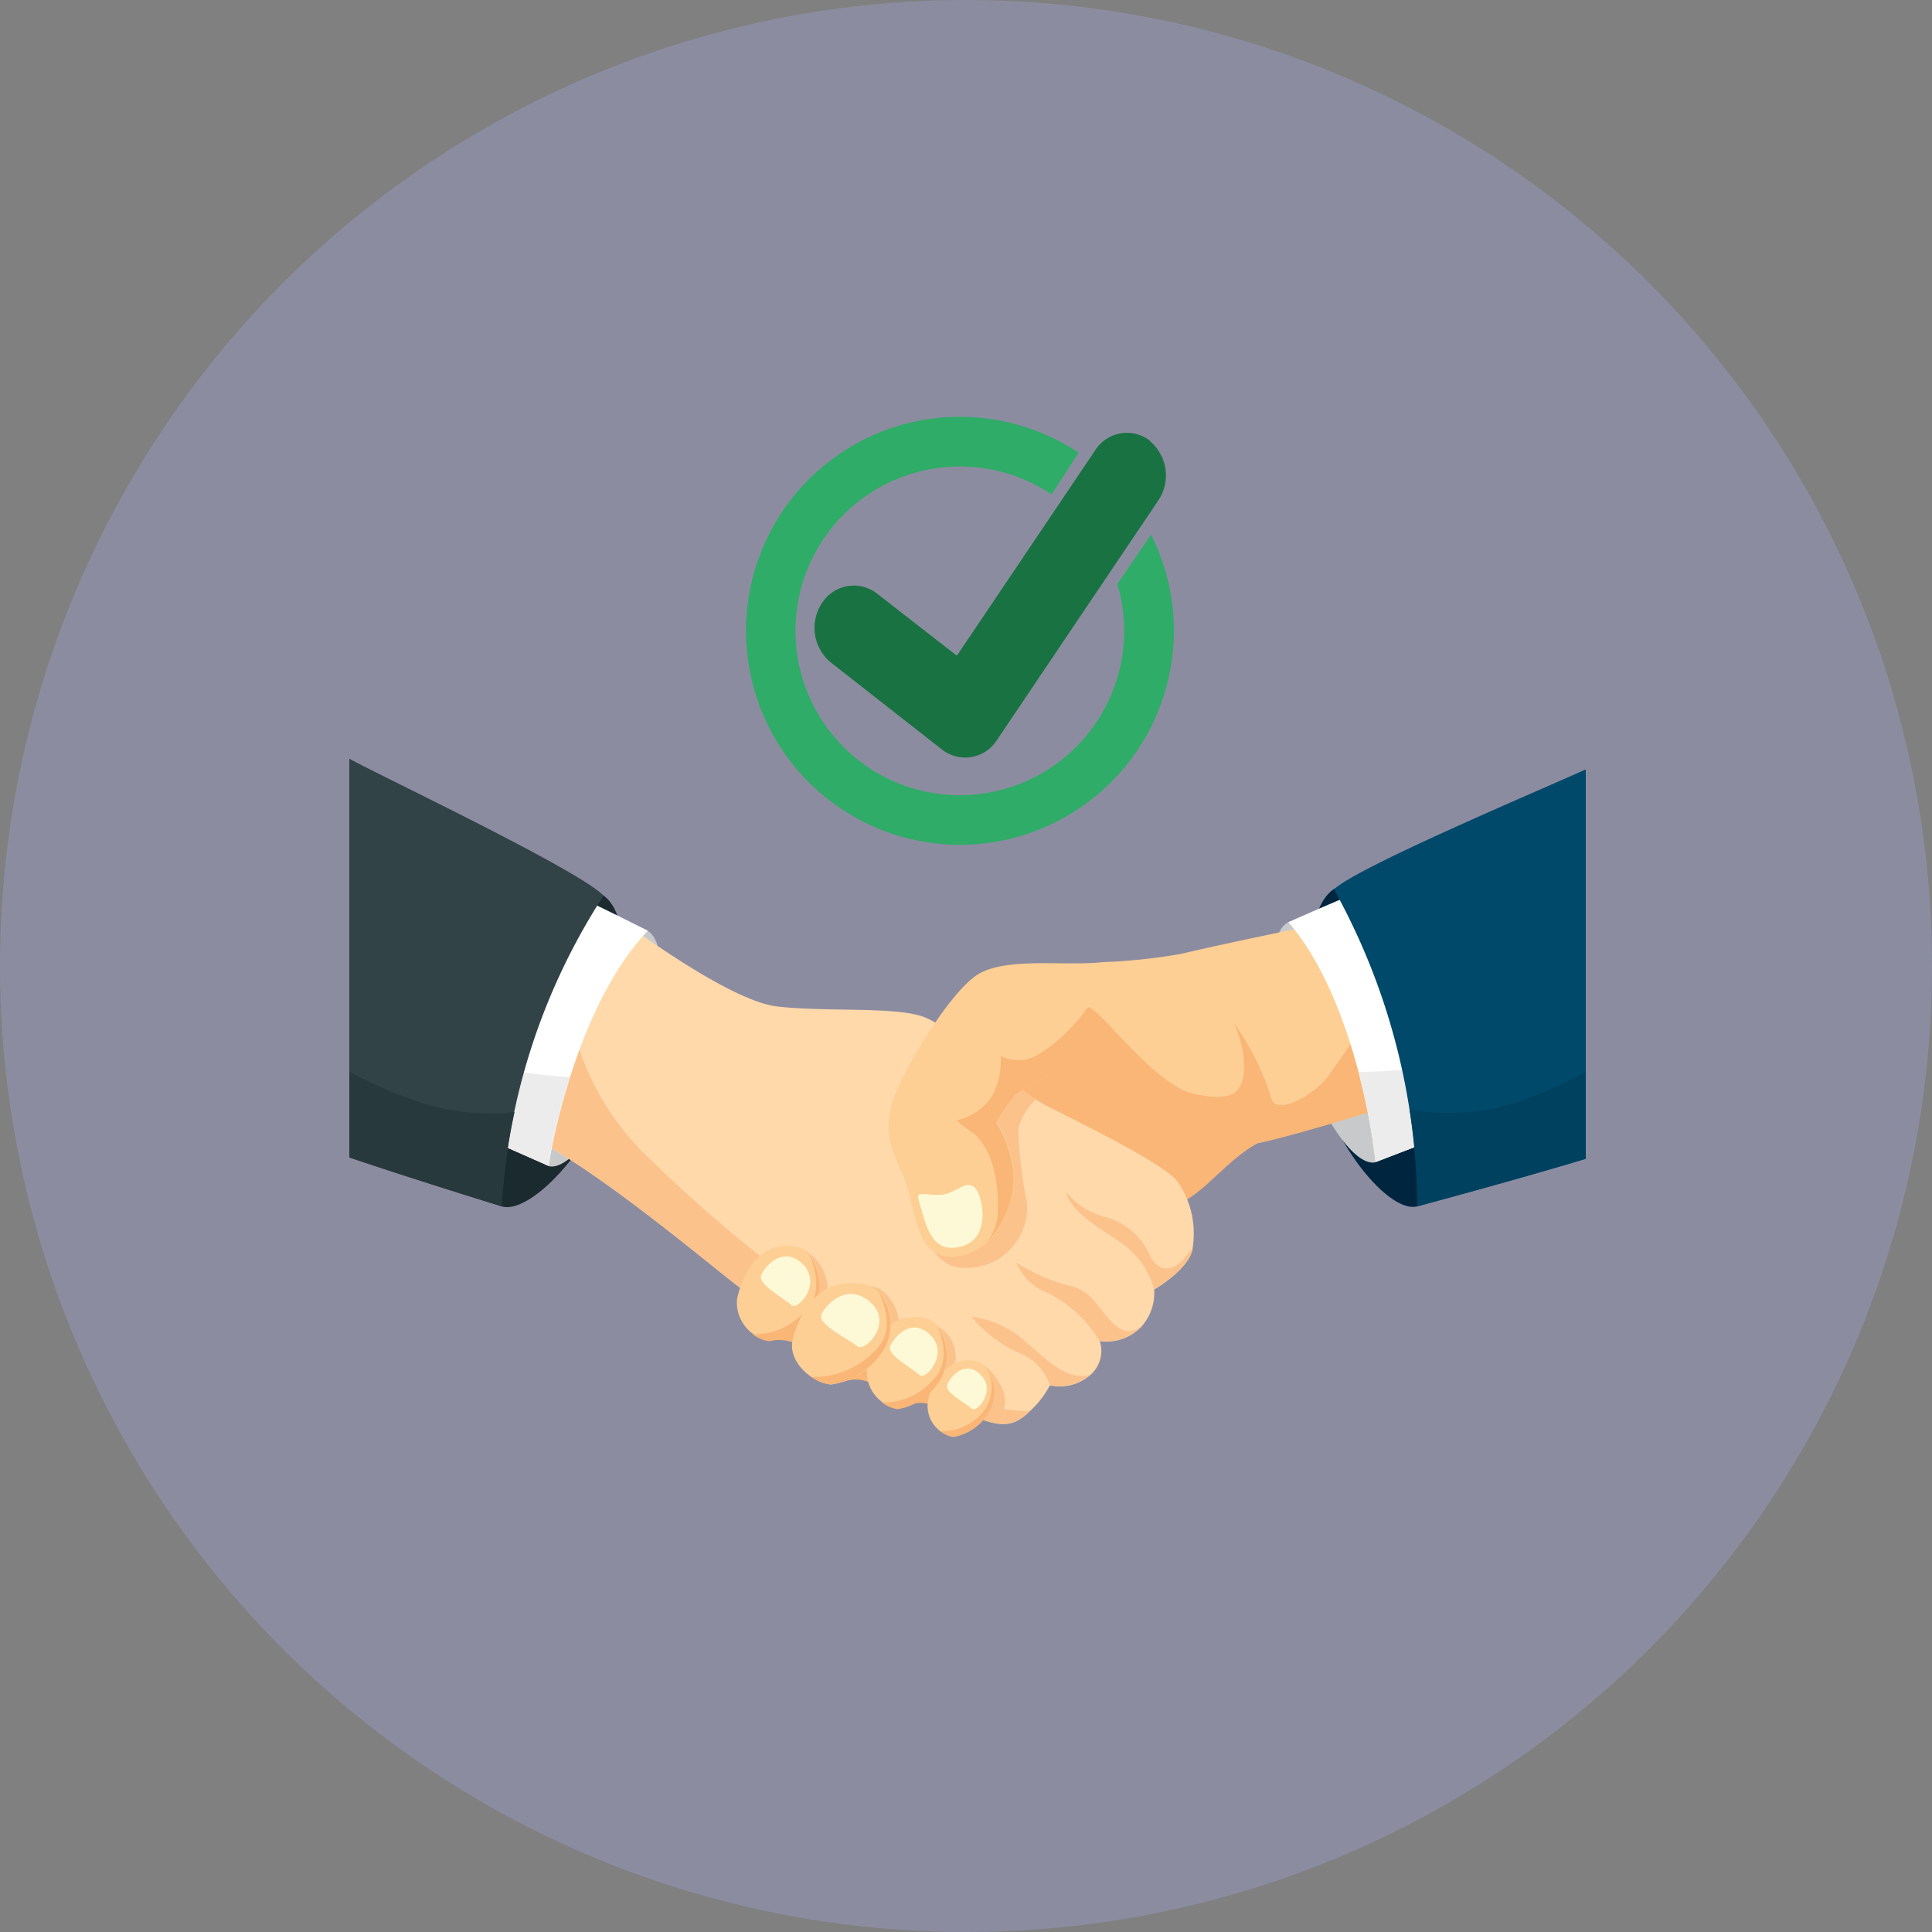 <svg id="katman_1" data-name="katman 1" xmlns="http://www.w3.org/2000/svg" xmlns:xlink="http://www.w3.org/1999/xlink" viewBox="0 0 150 150"><rect x="0" y="0" width="150" height="150" fill="#808080" stroke="none"/><defs><style>.cls-1{fill:none;}.cls-2{opacity:0.35;}.cls-3{fill:#a4a3e0;}.cls-4{clip-path:url(#clip-path);}.cls-5{fill:#1b2a2f;}.cls-6{fill:#c8c9ca;}.cls-7{fill:#00253e;}.cls-8{fill:#fab676;}.cls-9{fill:#ffd9aa;}.cls-10{fill:#fbc28c;}.cls-11{fill:#fdcf94;}.cls-12{fill:#fdf9d6;}.cls-13{fill:#fff;}.cls-14{fill:#ececed;}.cls-15{fill:#00496a;}.cls-16{fill:#00415f;}.cls-17{fill:#324348;}.cls-18{fill:#28393d;}.cls-19{fill:#197242;}.cls-20{fill:#2fac67;}</style><clipPath id="clip-path" transform="translate(-884.9 -473.59)"><rect class="cls-1" x="912.02" y="509.59" width="96" height="96"/></clipPath></defs><g class="cls-2"><circle class="cls-3" cx="75" cy="75" r="75"/></g><g class="cls-4"><g id="Group_2922" data-name="Group 2922"><g id="Group_2921" data-name="Group 2921"><path id="Path_4259" data-name="Path 4259" class="cls-5" d="M923.84,567.25c2.37.76,8.08-5.46,8.94-11.41.73-5.07,1.23-11.05-1-12.71S915.13,564.41,923.84,567.25Z" transform="translate(-884.9 -473.59)"/><path id="Path_4260" data-name="Path 4260" class="cls-6" d="M927.47,564.11s1.83,1,5.41-5.94,3.91-11.34,2.29-12.32-8.16,11.91-7.67,17.6" transform="translate(-884.9 -473.59)"/><path id="Path_4261" data-name="Path 4261" class="cls-7" d="M994.94,567.25c-2.4.64-7.58-6-8.13-12-.47-5.1-.67-11.09,1.66-12.64S1003.79,564.86,994.94,567.25Z" transform="translate(-884.9 -473.59)"/><path id="Path_4262" data-name="Path 4262" class="cls-6" d="M991.69,563.82s-1.89.88-5.11-6.21-3.33-11.54-1.66-12.42,7.54,12.31,6.76,18" transform="translate(-884.9 -473.59)"/><g id="Group_2920" data-name="Group 2920"><path id="Path_4263" data-name="Path 4263" class="cls-8" d="M982.65,562.28c-2.55,1.41-3.9,3.57-6,4.68s-14.2-6.88-14.2-6.88l.52-2.81,5.69-2.88S983.72,561.69,982.65,562.28Z" transform="translate(-884.9 -473.59)"/><path id="Path_4264" data-name="Path 4264" class="cls-9" d="M933.36,545.19s8.09,6.1,11.86,6.54,9,0,11.31.78,6.66,5.43,9.76,7,8.76,4.33,10,5.77a7.06,7.06,0,0,1,1.22,5.1c-.11,1.67-3,3.33-3,3.33a3.93,3.93,0,0,1-1,2.89,3.72,3.72,0,0,1-3.22,1.11,2.49,2.49,0,0,1-.77,2.66,3.62,3.62,0,0,1-3.11.78,7.36,7.36,0,0,1-1.55,2c-1.22,1.22-2.22,1.33-4.55.33s-16-8.43-18.07-10-11.2-9.31-16.42-11.75Z" transform="translate(-884.9 -473.59)"/><path id="Path_4265" data-name="Path 4265" class="cls-10" d="M943.25,571.69s2.06-2,4.06-1.08a3.64,3.64,0,0,1,1.82,3.66c-.07.22,2.86-1.69,4.4-.36a3.47,3.47,0,0,1,1.11,3.25l2.37-.88a2.74,2.74,0,0,1,2,3.36,2.15,2.15,0,0,1-.18.48l2.68-.4s2.14,2,1.17,3.58C962.63,583.3,947.1,578.26,943.25,571.69Z" transform="translate(-884.9 -473.59)"/><path id="Path_4266" data-name="Path 4266" class="cls-10" d="M965.33,558.94a50.35,50.35,0,0,1-4.7-3.64l-4,13.51s.45,3.1,3,3.21a4.69,4.69,0,0,0,5-4.35,6.26,6.26,0,0,0,0-.75,32,32,0,0,1-.67-5.76A5.19,5.19,0,0,1,965.33,558.94Z" transform="translate(-884.9 -473.59)"/><g id="Group_2919" data-name="Group 2919"><path id="Path_4267" data-name="Path 4267" class="cls-10" d="M969.51,580.34c-1.92.45-3.4-1.26-5.25-2.81a7.62,7.62,0,0,0-3.92-1.7,10,10,0,0,0,3.7,2.81,4,4,0,0,1,2.36,2.48A3.65,3.65,0,0,0,969.51,580.34Z" transform="translate(-884.9 -473.59)"/><path id="Path_4268" data-name="Path 4268" class="cls-10" d="M925.81,561.71c5.22,2.44,14.31,10.2,16.42,11.76s15.74,9,18.07,10,3.34.88,4.55-.34a7.79,7.79,0,0,1-4.07-.92s-9.09-5.55-13.38-8.43a114.85,114.85,0,0,1-12.79-10.94,20.92,20.92,0,0,1-5.14-9.13Z" transform="translate(-884.9 -473.59)"/><path id="Path_4269" data-name="Path 4269" class="cls-10" d="M973.5,576.57c-.74.52-1.41.67-2.51-.59s-1.56-2.29-3.18-2.59a14.87,14.87,0,0,1-4-1.77,4.23,4.23,0,0,0,2.44,2.36,9.59,9.59,0,0,1,4,3.7A3.71,3.71,0,0,0,973.5,576.57Z" transform="translate(-884.9 -473.59)"/><path id="Path_4270" data-name="Path 4270" class="cls-10" d="M972.24,570.29a6.48,6.48,0,0,1,2.26,3.4s2.62-1.52,3-3.1a.79.79,0,0,0-.34.29c-1,1.48-2.29,1.63-3,.15a5.28,5.28,0,0,0-3.62-3,5.74,5.74,0,0,1-2.88-1.92C968.1,567.85,970.47,569,972.24,570.29Z" transform="translate(-884.9 -473.59)"/></g><path id="Path_4271" data-name="Path 4271" class="cls-8" d="M944.78,577.68a3.45,3.45,0,0,1,2.27.39c.67.44,3.27,2.83,3.27,2.83a2.72,2.72,0,0,1,2.55.27,8.32,8.32,0,0,0,2.55,1.5,3,3,0,0,1,2.5.28c.72.67,1.66-1,1.66-1s-2.83-2.83-3.33-2.77-4.66-2.11-4.88-2.11a35.45,35.45,0,0,1-3.94-2.33C947.22,574.52,944.78,577.68,944.78,577.68Z" transform="translate(-884.9 -473.59)"/><path id="Path_4272" data-name="Path 4272" class="cls-11" d="M944.92,570.49c-1.4.38-2.49,2.35-2.8,4a3,3,0,0,0,2.49,3.18,4.94,4.94,0,0,0,3.61-2.76C948.84,573.47,948.77,569.46,944.92,570.49Z" transform="translate(-884.9 -473.59)"/><path id="Path_4273" data-name="Path 4273" class="cls-12" d="M946.91,571.47c-1.39-1-2.68.48-2.92,1.17s1.86,1.8,2.36,2.28S949,573,946.91,571.47Z" transform="translate(-884.9 -473.59)"/><path id="Path_4274" data-name="Path 4274" class="cls-8" d="M947.73,571c.4.87,1.13,3-.32,4.37a5.17,5.17,0,0,1-4.06,1.81,2.54,2.54,0,0,0,1.26.54,4.94,4.94,0,0,0,3.61-2.76A4.11,4.11,0,0,0,947.73,571Z" transform="translate(-884.9 -473.59)"/><path id="Path_4275" data-name="Path 4275" class="cls-11" d="M959.19,579.34a4.2,4.2,0,0,0-2.27,3.24,2.46,2.46,0,0,0,2,2.57,4,4,0,0,0,2.92-2.24C962.36,581.74,962.31,578.5,959.19,579.34Z" transform="translate(-884.9 -473.59)"/><path id="Path_4276" data-name="Path 4276" class="cls-12" d="M960.8,580.12c-1.12-.83-2.16.39-2.36,1s1.51,1.45,1.91,1.84S962.46,581.35,960.8,580.12Z" transform="translate(-884.9 -473.59)"/><path id="Path_4277" data-name="Path 4277" class="cls-8" d="M961.47,579.72a3.13,3.13,0,0,1-.27,3.53,4.2,4.2,0,0,1-3.28,1.46,2,2,0,0,0,1,.44,4,4,0,0,0,2.92-2.23A3.3,3.3,0,0,0,961.47,579.72Z" transform="translate(-884.9 -473.59)"/><path id="Path_4278" data-name="Path 4278" class="cls-11" d="M954.91,576c-1.35.36-2.41,2.27-2.71,3.88a2.92,2.92,0,0,0,2.41,3.08,4.72,4.72,0,0,0,3.5-2.68C958.71,578.92,958.65,575,954.91,576Z" transform="translate(-884.9 -473.59)"/><path id="Path_4279" data-name="Path 4279" class="cls-12" d="M956.85,577c-1.36-1-2.6.47-2.84,1.14s1.81,1.74,2.29,2.21S958.84,578.45,956.85,577Z" transform="translate(-884.9 -473.59)"/><path id="Path_4280" data-name="Path 4280" class="cls-8" d="M957.64,576.49c.39.84,1.09,2.88-.31,4.24a5.06,5.06,0,0,1-3.94,1.75,2.51,2.51,0,0,0,1.22.52,4.77,4.77,0,0,0,3.5-2.68A4,4,0,0,0,957.64,576.49Z" transform="translate(-884.9 -473.59)"/><path id="Path_4281" data-name="Path 4281" class="cls-11" d="M986.47,545.52s-7.54,1.55-9.76,2.11a44.48,44.48,0,0,1-6.21.66c-2.88.34-7.54-.44-9.75,1s-6.1,7.88-6.66,10.2.11,3.44,1,5.55.78,6.54,4.1,6.1,4.55-4.33,4.44-6.43a9.35,9.35,0,0,0-1.33-4,13.51,13.51,0,0,1,1.55-2.21s2.1-1.34,3.88-2.22,12.42,6.43,14.53,6.1,9.65-2.67,9.65-2.67S991.35,548.74,986.47,545.52Z" transform="translate(-884.9 -473.59)"/><path id="Path_4282" data-name="Path 4282" class="cls-12" d="M956.2,566.67c-.24-.81,1.26,0,2.36-.45s1.41-.89,2-.44,1.41,3.92-1,4.58S956.79,568.66,956.2,566.67Z" transform="translate(-884.9 -473.59)"/><path id="Path_4283" data-name="Path 4283" class="cls-8" d="M990.84,553.11c-.8,1.13-2,2.88-2.7,3.86-1,1.56-4.36,3.48-4.59,1.7a20.75,20.75,0,0,0-2.88-5.69,8.18,8.18,0,0,1,.81,3.92c-.22,1.33-.59,2.29-3.84,1.63s-7.91-7.47-8.35-6.66a13.17,13.17,0,0,1-3.7,3.55,3,3,0,0,1-3,.15,6.05,6.05,0,0,1-.59,3,4.43,4.43,0,0,1-2.81,2,6.71,6.71,0,0,0,1.11.88c.59.37,2.14,1.93,2.07,6a3.84,3.84,0,0,1-1,2.74,7.17,7.17,0,0,0,2.21-5.44,9.31,9.31,0,0,0-1.33-4,13.59,13.59,0,0,1,1.55-2.22s2.11-1.33,3.88-2.21,12.42,6.43,14.53,6.09,9.65-2.66,9.65-2.66A35.91,35.91,0,0,0,990.84,553.11Z" transform="translate(-884.9 -473.59)"/><path id="Path_4284" data-name="Path 4284" class="cls-11" d="M949.77,573.39c-1.66.4-3,2.52-3.34,4.29s1.7,3.33,3,3.4a5.81,5.81,0,0,0,4.29-3C954.43,576.57,954.35,572.28,949.77,573.39Z" transform="translate(-884.9 -473.59)"/><path id="Path_4285" data-name="Path 4285" class="cls-12" d="M952.13,574.43c-1.65-1.11-3.18.51-3.47,1.25s2.22,1.93,2.81,2.44S954.57,576.05,952.13,574.43Z" transform="translate(-884.9 -473.59)"/><path id="Path_4286" data-name="Path 4286" class="cls-8" d="M953.11,573.89c.47.94,1.34,3.18-.39,4.68a6.53,6.53,0,0,1-4.82,1.93,3.15,3.15,0,0,0,1.5.58,5.81,5.81,0,0,0,4.28-3A4,4,0,0,0,953.11,573.89Z" transform="translate(-884.9 -473.59)"/></g><path id="Path_4287" data-name="Path 4287" class="cls-13" d="M1008.87,536.32l2,20.18s-18.07,6.87-19.18,7.32c-.2-2.22-1.78-12.87-6.76-18.63C984.92,545.19,999.89,538.42,1008.87,536.32Z" transform="translate(-884.9 -473.59)"/><path id="Path_4288" data-name="Path 4288" class="cls-14" d="M991.69,563.82c1.08-.43,18.35-7,19.15-7.31l-.6-6.06a34.11,34.11,0,0,1-19.87,6.36A46.32,46.32,0,0,1,991.69,563.82Z" transform="translate(-884.9 -473.59)"/><path id="Path_4289" data-name="Path 4289" class="cls-15" d="M988.47,542.64a51.44,51.44,0,0,1,6.47,24.61s16.83-4.52,17.94-5.4-3.67-29.3-3.89-29S990.58,540.64,988.47,542.64Z" transform="translate(-884.9 -473.59)"/><path id="Path_4290" data-name="Path 4290" class="cls-16" d="M1012.41,553.83a31.66,31.66,0,0,1-9.75,5.34,17.25,17.25,0,0,1-8.32.56,47.37,47.37,0,0,1,.6,7.52s16.83-4.51,17.94-5.4C1013.25,561.55,1013,558.18,1012.41,553.83Z" transform="translate(-884.9 -473.59)"/><path id="Path_4291" data-name="Path 4291" class="cls-13" d="M911.71,535.77l-3,20.05s17.7,7.79,18.79,8.29c.3-2.2,2.43-12.75,7.7-18.26C935.17,545.85,920.57,538.33,911.71,535.77Z" transform="translate(-884.9 -473.59)"/><path id="Path_4292" data-name="Path 4292" class="cls-14" d="M927.47,564.11c-1.06-.48-18-7.93-18.76-8.27l.91-6a34.09,34.09,0,0,0,19.52,7.37A47.25,47.25,0,0,0,927.47,564.11Z" transform="translate(-884.9 -473.59)"/><path id="Path_4293" data-name="Path 4293" class="cls-17" d="M931.76,543.13a49.73,49.73,0,0,0-7.92,24.12s-16.45-5.06-17.52-6,5.25-29.26,5.45-28.92S929.76,541,931.76,543.13Z" transform="translate(-884.9 -473.59)"/><path id="Path_4294" data-name="Path 4294" class="cls-18" d="M916.74,558.9a32.72,32.72,0,0,1-9.57-5.37c-.75,4.19-1.19,7.41-.84,7.72,1.06.94,17.52,6,17.52,6a46.14,46.14,0,0,1,1-7.32A17.65,17.65,0,0,1,916.74,558.9Z" transform="translate(-884.9 -473.59)"/></g></g></g><path class="cls-19" d="M974.2,507.82h0a2.92,2.92,0,0,0-4.27.73L959.19,524.5,953,519.68a2.93,2.93,0,0,0-4.28.73h0a3.48,3.48,0,0,0,.68,4.61l8.63,6.76h0a2.92,2.92,0,0,0,4.27-.73h0l12.54-18.62a3.48,3.48,0,0,0-.68-4.61Z" transform="translate(-884.9 -473.59)"/><path class="cls-20" d="M974.27,515.1l-2.62,3.83a12.76,12.76,0,1,1-5.11-6.95l2.1-3.24a16.15,16.15,0,0,0-2.75-1.48,16.61,16.61,0,0,0-12.93,0,16.68,16.68,0,0,0-5.28,3.56,16.63,16.63,0,0,0,0,23.49,16.84,16.84,0,0,0,5.28,3.56,16.6,16.6,0,0,0,18.21-3.56,16.6,16.6,0,0,0,3.56-18.21c-.14-.34-.3-.68-.46-1Z" transform="translate(-884.9 -473.59)"/></svg>